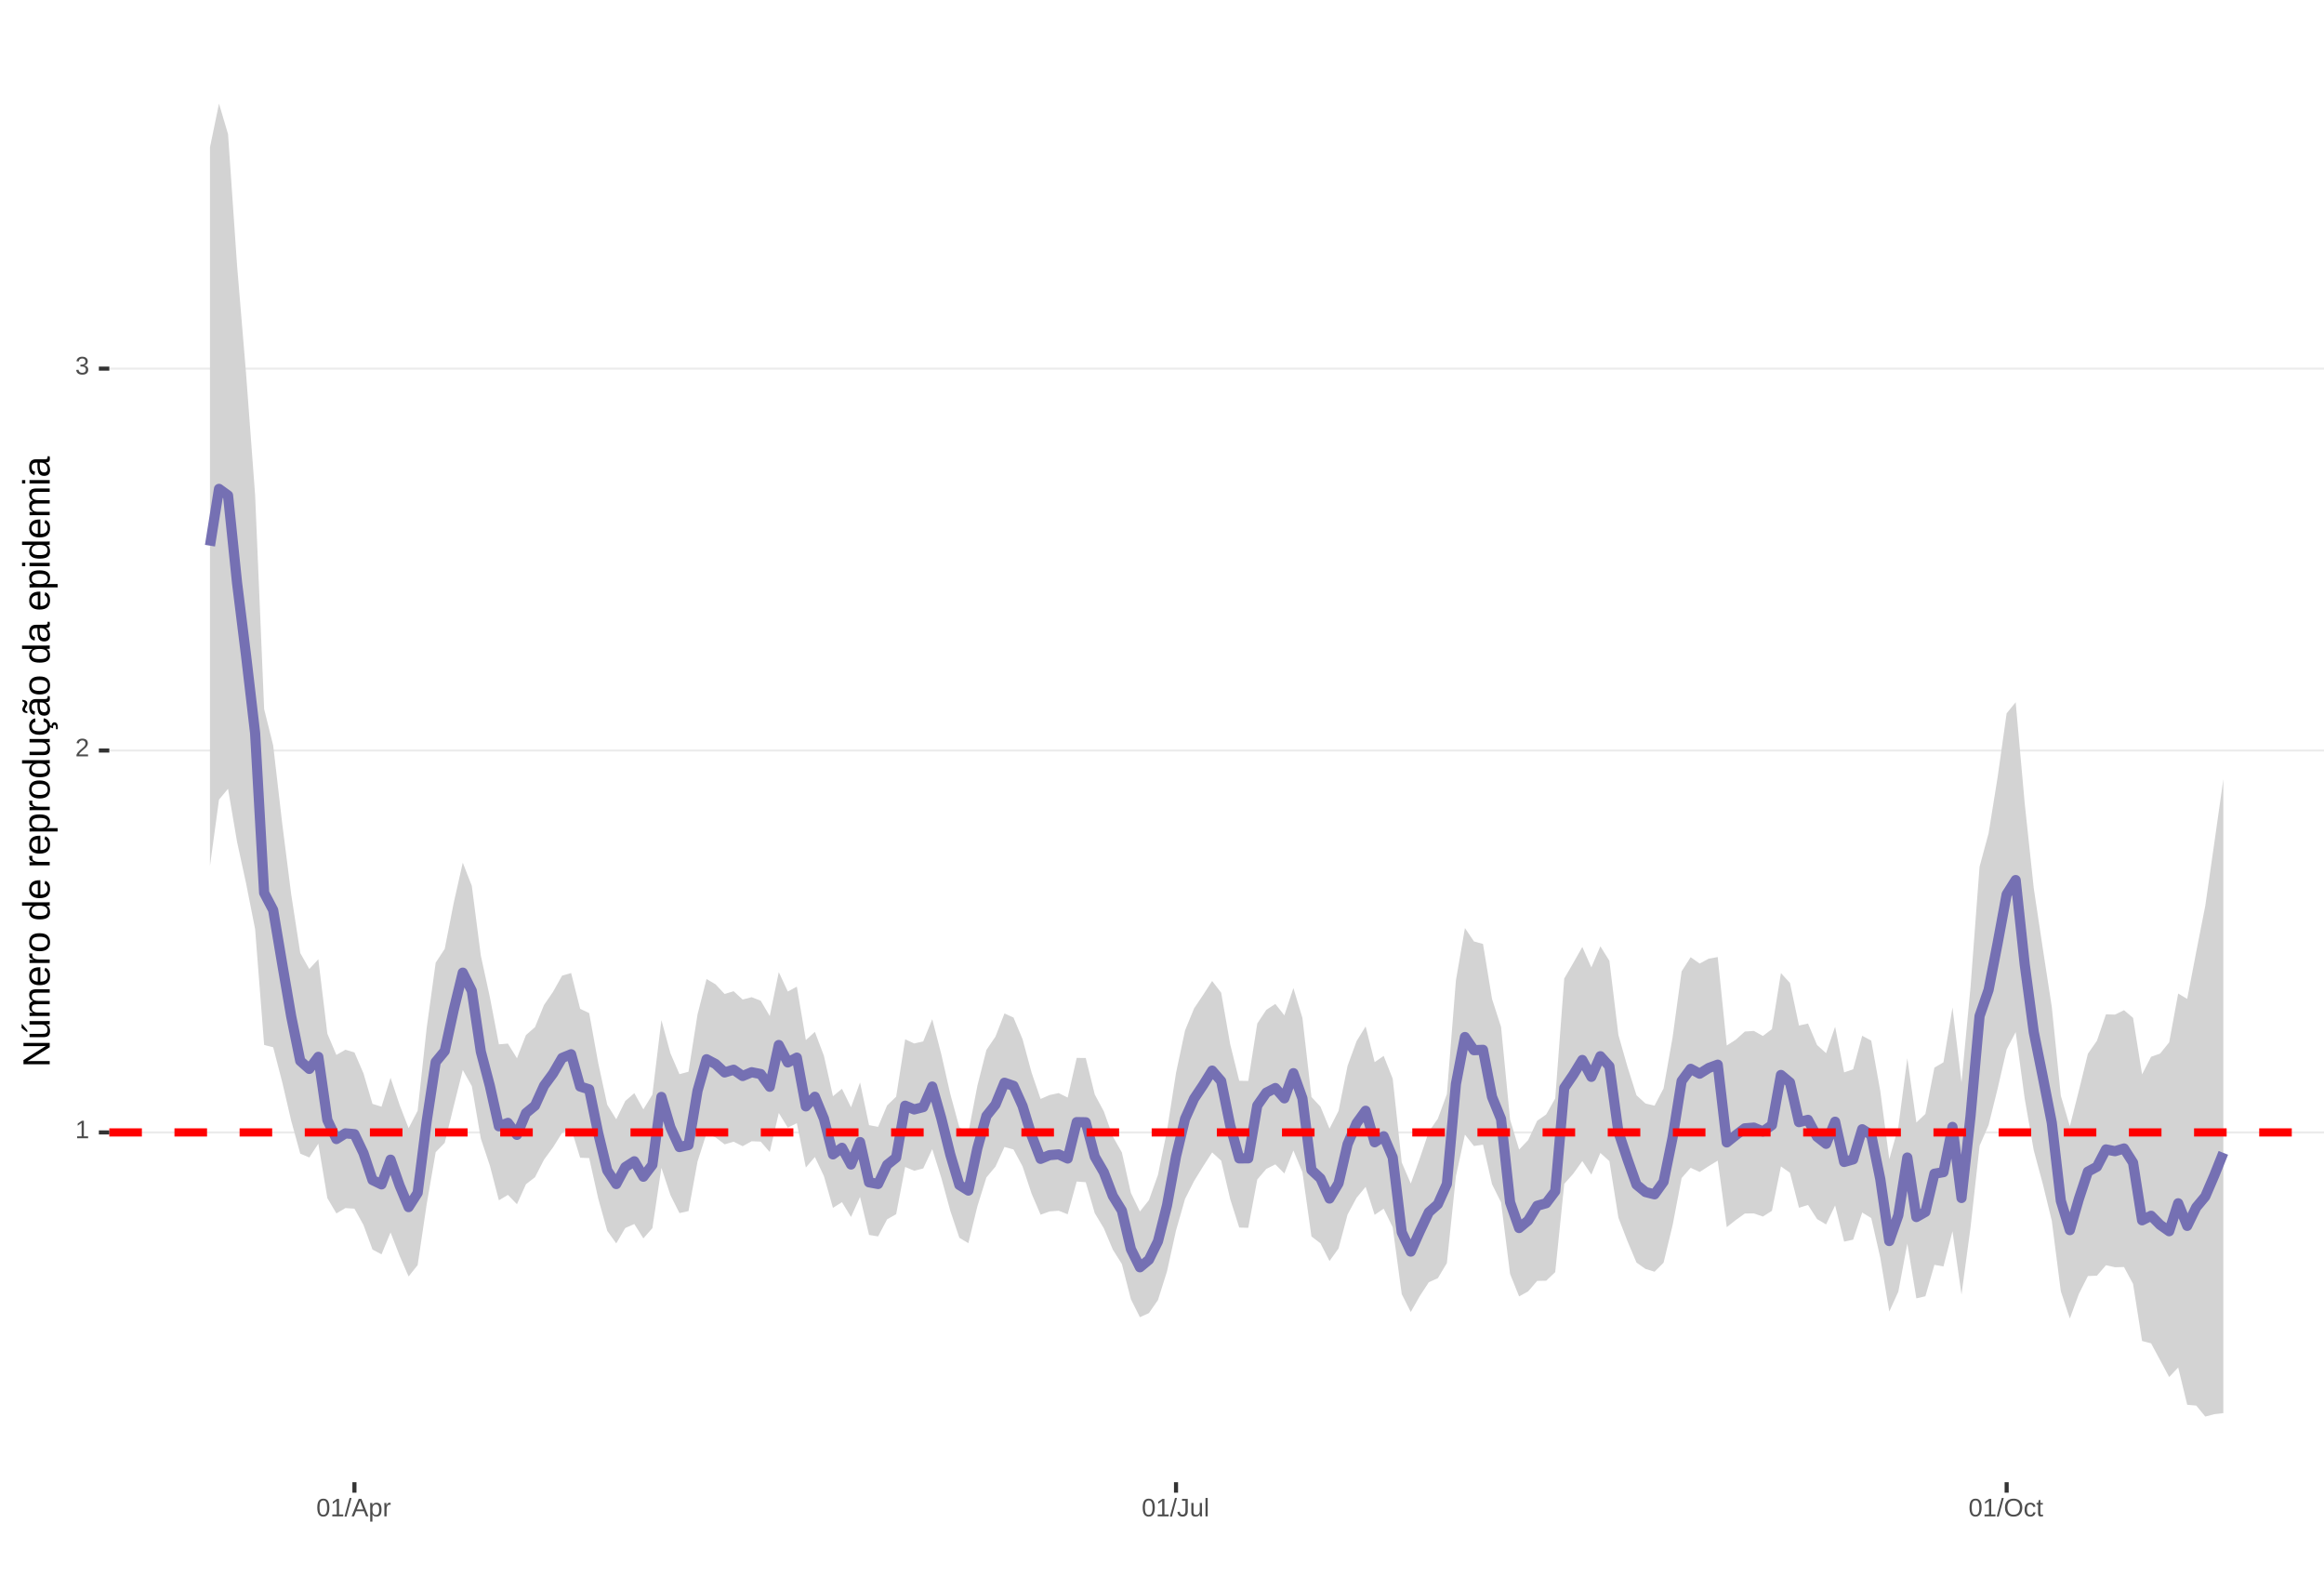 <?xml version="1.0" encoding="UTF-8"?>
<svg xmlns="http://www.w3.org/2000/svg" xmlns:xlink="http://www.w3.org/1999/xlink" width="609pt" height="413pt" viewBox="0 0 609 413" version="1.1">
<defs>
<g>
<symbol overflow="visible" id="glyph0-0">
<path style="stroke:none;" d="M 0.672 -4.578 L 4.328 -4.578 L 4.328 0 L 0.672 0 Z M 0.906 -4.328 L 0.906 -0.25 L 4.078 -0.25 L 4.078 -4.328 Z M 0.906 -4.328 "/>
</symbol>
<symbol overflow="visible" id="glyph0-1">
<path style="stroke:none;" d="M 0.5 0 L 0.5 -0.5 L 1.672 -0.5 L 1.672 -4.016 L 0.641 -3.281 L 0.641 -3.828 L 1.719 -4.578 L 2.266 -4.578 L 2.266 -0.5 L 3.375 -0.5 L 3.375 0 Z M 0.5 0 "/>
</symbol>
<symbol overflow="visible" id="glyph0-2">
<path style="stroke:none;" d="M 0.328 0 L 0.328 -0.406 C 0.441 -0.664 0.578 -0.891 0.734 -1.078 C 0.898 -1.273 1.066 -1.453 1.234 -1.609 C 1.41 -1.766 1.582 -1.91 1.75 -2.047 C 1.926 -2.18 2.082 -2.316 2.219 -2.453 C 2.363 -2.586 2.477 -2.727 2.562 -2.875 C 2.645 -3.02 2.688 -3.188 2.688 -3.375 C 2.688 -3.625 2.613 -3.816 2.469 -3.953 C 2.32 -4.098 2.117 -4.172 1.859 -4.172 C 1.609 -4.172 1.398 -4.102 1.234 -3.969 C 1.078 -3.832 0.984 -3.641 0.953 -3.391 L 0.359 -3.453 C 0.398 -3.816 0.555 -4.102 0.828 -4.312 C 1.098 -4.531 1.441 -4.641 1.859 -4.641 C 2.316 -4.641 2.672 -4.531 2.922 -4.312 C 3.172 -4.102 3.297 -3.797 3.297 -3.391 C 3.297 -3.211 3.254 -3.035 3.172 -2.859 C 3.086 -2.68 2.969 -2.504 2.812 -2.328 C 2.656 -2.16 2.348 -1.891 1.891 -1.516 C 1.641 -1.316 1.441 -1.133 1.297 -0.969 C 1.148 -0.801 1.047 -0.645 0.984 -0.5 L 3.359 -0.5 L 3.359 0 Z M 0.328 0 "/>
</symbol>
<symbol overflow="visible" id="glyph0-3">
<path style="stroke:none;" d="M 3.406 -1.266 C 3.406 -0.836 3.27 -0.508 3 -0.281 C 2.738 -0.051 2.359 0.062 1.859 0.062 C 1.391 0.062 1.016 -0.039 0.734 -0.25 C 0.461 -0.457 0.301 -0.766 0.25 -1.172 L 0.859 -1.234 C 0.93 -0.691 1.266 -0.422 1.859 -0.422 C 2.148 -0.422 2.379 -0.492 2.547 -0.641 C 2.711 -0.785 2.797 -1 2.797 -1.281 C 2.797 -1.531 2.695 -1.723 2.5 -1.859 C 2.312 -2.004 2.039 -2.078 1.688 -2.078 L 1.359 -2.078 L 1.359 -2.578 L 1.672 -2.578 C 1.992 -2.578 2.242 -2.645 2.422 -2.781 C 2.598 -2.926 2.688 -3.125 2.688 -3.375 C 2.688 -3.613 2.613 -3.805 2.469 -3.953 C 2.32 -4.098 2.109 -4.172 1.828 -4.172 C 1.566 -4.172 1.352 -4.102 1.188 -3.969 C 1.031 -3.832 0.941 -3.645 0.922 -3.406 L 0.328 -3.453 C 0.367 -3.828 0.523 -4.117 0.797 -4.328 C 1.066 -4.535 1.41 -4.641 1.828 -4.641 C 2.285 -4.641 2.641 -4.531 2.891 -4.312 C 3.148 -4.102 3.281 -3.812 3.281 -3.438 C 3.281 -3.145 3.195 -2.906 3.031 -2.719 C 2.875 -2.539 2.641 -2.414 2.328 -2.344 C 2.672 -2.301 2.938 -2.18 3.125 -1.984 C 3.312 -1.797 3.406 -1.555 3.406 -1.266 Z M 3.406 -1.266 "/>
</symbol>
<symbol overflow="visible" id="glyph0-4">
<path style="stroke:none;" d="M 3.438 -2.297 C 3.438 -1.523 3.301 -0.938 3.031 -0.531 C 2.758 -0.133 2.363 0.062 1.844 0.062 C 1.312 0.062 0.914 -0.133 0.656 -0.531 C 0.395 -0.938 0.266 -1.523 0.266 -2.297 C 0.266 -3.078 0.391 -3.66 0.641 -4.047 C 0.898 -4.441 1.305 -4.641 1.859 -4.641 C 2.398 -4.641 2.797 -4.441 3.047 -4.047 C 3.305 -3.648 3.438 -3.066 3.438 -2.297 Z M 2.844 -2.297 C 2.844 -2.953 2.766 -3.426 2.609 -3.719 C 2.461 -4.02 2.211 -4.172 1.859 -4.172 C 1.504 -4.172 1.242 -4.023 1.078 -3.734 C 0.922 -3.441 0.844 -2.961 0.844 -2.297 C 0.844 -1.641 0.922 -1.16 1.078 -0.859 C 1.242 -0.555 1.5 -0.406 1.844 -0.406 C 2.188 -0.406 2.438 -0.555 2.594 -0.859 C 2.758 -1.172 2.844 -1.648 2.844 -2.297 Z M 2.844 -2.297 "/>
</symbol>
<symbol overflow="visible" id="glyph0-5">
<path style="stroke:none;" d="M 0 0.062 L 1.328 -4.828 L 1.844 -4.828 L 0.531 0.062 Z M 0 0.062 "/>
</symbol>
<symbol overflow="visible" id="glyph0-6">
<path style="stroke:none;" d="M 3.797 0 L 3.266 -1.344 L 1.188 -1.344 L 0.656 0 L 0.016 0 L 1.875 -4.578 L 2.594 -4.578 L 4.422 0 Z M 2.219 -4.109 L 2.203 -4.016 C 2.141 -3.836 2.055 -3.609 1.953 -3.328 L 1.375 -1.828 L 3.078 -1.828 L 2.5 -3.328 C 2.438 -3.484 2.375 -3.656 2.312 -3.844 Z M 2.219 -4.109 "/>
</symbol>
<symbol overflow="visible" id="glyph0-7">
<path style="stroke:none;" d="M 3.422 -1.781 C 3.422 -0.551 2.988 0.062 2.125 0.062 C 1.582 0.062 1.219 -0.141 1.031 -0.547 L 1.016 -0.547 C 1.023 -0.523 1.031 -0.344 1.031 0 L 1.031 1.375 L 0.453 1.375 L 0.453 -2.797 C 0.453 -3.16 0.441 -3.398 0.422 -3.516 L 1 -3.516 C 1 -3.504 1 -3.473 1 -3.422 C 1.008 -3.367 1.016 -3.285 1.016 -3.172 C 1.023 -3.066 1.031 -2.992 1.031 -2.953 L 1.047 -2.953 C 1.148 -3.172 1.285 -3.328 1.453 -3.422 C 1.617 -3.523 1.844 -3.578 2.125 -3.578 C 2.562 -3.578 2.883 -3.43 3.094 -3.141 C 3.312 -2.848 3.422 -2.395 3.422 -1.781 Z M 2.812 -1.766 C 2.812 -2.254 2.742 -2.602 2.609 -2.812 C 2.473 -3.02 2.266 -3.125 1.984 -3.125 C 1.742 -3.125 1.555 -3.07 1.422 -2.969 C 1.297 -2.875 1.195 -2.723 1.125 -2.516 C 1.062 -2.316 1.031 -2.051 1.031 -1.719 C 1.031 -1.258 1.102 -0.922 1.25 -0.703 C 1.395 -0.484 1.633 -0.375 1.969 -0.375 C 2.258 -0.375 2.473 -0.477 2.609 -0.688 C 2.742 -0.895 2.812 -1.254 2.812 -1.766 Z M 2.812 -1.766 "/>
</symbol>
<symbol overflow="visible" id="glyph0-8">
<path style="stroke:none;" d="M 0.469 0 L 0.469 -2.703 C 0.469 -2.941 0.457 -3.211 0.438 -3.516 L 1 -3.516 C 1.008 -3.117 1.016 -2.879 1.016 -2.797 L 1.031 -2.797 C 1.125 -3.098 1.227 -3.301 1.344 -3.406 C 1.469 -3.52 1.645 -3.578 1.875 -3.578 C 1.945 -3.578 2.023 -3.566 2.109 -3.547 L 2.109 -3.016 C 2.023 -3.035 1.922 -3.047 1.797 -3.047 C 1.555 -3.047 1.367 -2.941 1.234 -2.734 C 1.109 -2.523 1.047 -2.223 1.047 -1.828 L 1.047 0 Z M 0.469 0 "/>
</symbol>
<symbol overflow="visible" id="glyph0-9">
<path style="stroke:none;" d="M 1.484 0.062 C 0.711 0.062 0.254 -0.336 0.109 -1.141 L 0.719 -1.234 C 0.75 -0.984 0.832 -0.785 0.969 -0.641 C 1.113 -0.504 1.285 -0.438 1.484 -0.438 C 1.711 -0.438 1.891 -0.516 2.016 -0.672 C 2.148 -0.828 2.219 -1.055 2.219 -1.359 L 2.219 -4.078 L 1.328 -4.078 L 1.328 -4.578 L 2.828 -4.578 L 2.828 -1.359 C 2.828 -0.922 2.707 -0.57 2.469 -0.312 C 2.227 -0.062 1.898 0.062 1.484 0.062 Z M 1.484 0.062 "/>
</symbol>
<symbol overflow="visible" id="glyph0-10">
<path style="stroke:none;" d="M 1.016 -3.516 L 1.016 -1.281 C 1.016 -1.051 1.035 -0.875 1.078 -0.75 C 1.129 -0.625 1.203 -0.531 1.297 -0.469 C 1.398 -0.414 1.551 -0.391 1.75 -0.391 C 2.031 -0.391 2.25 -0.484 2.406 -0.672 C 2.57 -0.867 2.656 -1.141 2.656 -1.484 L 2.656 -3.516 L 3.234 -3.516 L 3.234 -0.75 C 3.234 -0.344 3.242 -0.094 3.266 0 L 2.703 0 C 2.703 -0.008 2.703 -0.035 2.703 -0.078 C 2.703 -0.129 2.695 -0.188 2.688 -0.25 C 2.688 -0.312 2.688 -0.426 2.688 -0.594 L 2.672 -0.594 C 2.535 -0.352 2.379 -0.18 2.203 -0.078 C 2.023 0.016 1.805 0.062 1.547 0.062 C 1.16 0.062 0.879 -0.031 0.703 -0.219 C 0.523 -0.414 0.438 -0.734 0.438 -1.172 L 0.438 -3.516 Z M 1.016 -3.516 "/>
</symbol>
<symbol overflow="visible" id="glyph0-11">
<path style="stroke:none;" d="M 0.453 0 L 0.453 -4.828 L 1.031 -4.828 L 1.031 0 Z M 0.453 0 "/>
</symbol>
<symbol overflow="visible" id="glyph0-12">
<path style="stroke:none;" d="M 4.859 -2.312 C 4.859 -1.832 4.766 -1.41 4.578 -1.047 C 4.398 -0.691 4.141 -0.414 3.797 -0.219 C 3.453 -0.031 3.047 0.062 2.578 0.062 C 2.109 0.062 1.703 -0.031 1.359 -0.219 C 1.023 -0.406 0.766 -0.68 0.578 -1.047 C 0.398 -1.41 0.312 -1.832 0.312 -2.312 C 0.312 -3.039 0.508 -3.609 0.906 -4.016 C 1.312 -4.43 1.875 -4.641 2.594 -4.641 C 3.062 -4.641 3.461 -4.547 3.797 -4.359 C 4.141 -4.18 4.398 -3.914 4.578 -3.562 C 4.766 -3.207 4.859 -2.789 4.859 -2.312 Z M 4.219 -2.312 C 4.219 -2.883 4.078 -3.332 3.797 -3.656 C 3.516 -3.977 3.113 -4.141 2.594 -4.141 C 2.062 -4.141 1.656 -3.977 1.375 -3.656 C 1.094 -3.332 0.953 -2.883 0.953 -2.312 C 0.953 -1.738 1.094 -1.281 1.375 -0.938 C 1.664 -0.602 2.066 -0.438 2.578 -0.438 C 3.109 -0.438 3.516 -0.598 3.797 -0.922 C 4.078 -1.254 4.219 -1.719 4.219 -2.312 Z M 4.219 -2.312 "/>
</symbol>
<symbol overflow="visible" id="glyph0-13">
<path style="stroke:none;" d="M 0.891 -1.781 C 0.891 -1.312 0.961 -0.961 1.109 -0.734 C 1.254 -0.504 1.477 -0.391 1.781 -0.391 C 1.988 -0.391 2.16 -0.445 2.297 -0.562 C 2.441 -0.676 2.531 -0.848 2.562 -1.078 L 3.156 -1.047 C 3.102 -0.711 2.957 -0.441 2.719 -0.234 C 2.477 -0.035 2.172 0.062 1.797 0.062 C 1.305 0.062 0.93 -0.094 0.672 -0.406 C 0.41 -0.719 0.281 -1.172 0.281 -1.766 C 0.281 -2.359 0.41 -2.805 0.672 -3.109 C 0.93 -3.422 1.305 -3.578 1.797 -3.578 C 2.148 -3.578 2.445 -3.484 2.688 -3.297 C 2.926 -3.109 3.078 -2.852 3.141 -2.531 L 2.531 -2.484 C 2.5 -2.68 2.422 -2.836 2.297 -2.953 C 2.172 -3.066 2 -3.125 1.781 -3.125 C 1.469 -3.125 1.238 -3.02 1.094 -2.812 C 0.957 -2.602 0.891 -2.258 0.891 -1.781 Z M 0.891 -1.781 "/>
</symbol>
<symbol overflow="visible" id="glyph0-14">
<path style="stroke:none;" d="M 1.797 -0.031 C 1.609 0.02 1.41 0.047 1.203 0.047 C 0.734 0.047 0.5 -0.219 0.5 -0.75 L 0.5 -3.094 L 0.094 -3.094 L 0.094 -3.516 L 0.531 -3.516 L 0.703 -4.297 L 1.094 -4.297 L 1.094 -3.516 L 1.734 -3.516 L 1.734 -3.094 L 1.094 -3.094 L 1.094 -0.875 C 1.094 -0.707 1.117 -0.586 1.172 -0.516 C 1.223 -0.441 1.32 -0.406 1.469 -0.406 C 1.539 -0.406 1.648 -0.422 1.797 -0.453 Z M 1.797 -0.031 "/>
</symbol>
<symbol overflow="visible" id="glyph1-0">
<path style="stroke:none;" d="M -6.875 -1 L -6.875 -6.5 L 0 -6.5 L 0 -1 Z M -6.516 -1.375 L -0.375 -1.375 L -0.375 -6.125 L -6.516 -6.125 Z M -6.516 -1.375 "/>
</symbol>
<symbol overflow="visible" id="glyph1-1">
<path style="stroke:none;" d="M 0 -5.281 L -5.859 -1.609 L -5.391 -1.625 L -4.578 -1.656 L 0 -1.656 L 0 -0.828 L -6.875 -0.828 L -6.875 -1.906 L -0.984 -5.625 C -1.617 -5.582 -2.082 -5.562 -2.375 -5.562 L -6.875 -5.562 L -6.875 -6.406 L 0 -6.406 Z M 0 -5.281 "/>
</symbol>
<symbol overflow="visible" id="glyph1-2">
<path style="stroke:none;" d="M -5.281 -1.562 L -1.938 -1.562 C -1.582 -1.562 -1.305 -1.594 -1.109 -1.656 C -0.922 -1.727 -0.785 -1.836 -0.703 -1.984 C -0.617 -2.141 -0.578 -2.363 -0.578 -2.656 C -0.578 -3.07 -0.723 -3.398 -1.016 -3.641 C -1.305 -3.891 -1.707 -4.016 -2.219 -4.016 L -5.281 -4.016 L -5.281 -4.906 L -1.125 -4.906 C -0.508 -4.906 -0.133 -4.91 0 -4.922 L 0 -4.094 C -0.02 -4.094 -0.062 -4.086 -0.125 -4.078 C -0.195 -4.078 -0.281 -4.07 -0.375 -4.062 C -0.469 -4.062 -0.645 -4.062 -0.906 -4.062 L -0.906 -4.047 C -0.539 -3.848 -0.281 -3.613 -0.125 -3.344 C 0.02 -3.082 0.094 -2.754 0.094 -2.359 C 0.094 -1.773 -0.047 -1.348 -0.328 -1.078 C -0.617 -0.816 -1.098 -0.688 -1.766 -0.688 L -5.281 -0.688 Z M -5.859 -2.031 L -5.969 -2.031 L -7.359 -3.078 L -7.359 -4.094 L -7.219 -4.094 L -5.859 -2.484 Z M -5.859 -2.031 "/>
</symbol>
<symbol overflow="visible" id="glyph1-3">
<path style="stroke:none;" d="M 0 -3.75 L -3.344 -3.75 C -3.852 -3.75 -4.207 -3.676 -4.406 -3.531 C -4.602 -3.395 -4.703 -3.145 -4.703 -2.781 C -4.703 -2.406 -4.555 -2.109 -4.266 -1.891 C -3.984 -1.672 -3.582 -1.562 -3.062 -1.562 L 0 -1.562 L 0 -0.688 L -4.156 -0.688 C -4.77 -0.688 -5.145 -0.68 -5.281 -0.672 L -5.281 -1.5 C -5.27 -1.5 -5.227 -1.5 -5.156 -1.5 C -5.082 -1.508 -5 -1.516 -4.906 -1.516 C -4.812 -1.523 -4.633 -1.531 -4.375 -1.531 L -4.375 -1.547 C -4.75 -1.734 -5.008 -1.945 -5.156 -2.188 C -5.301 -2.438 -5.375 -2.738 -5.375 -3.094 C -5.375 -3.488 -5.297 -3.801 -5.141 -4.031 C -4.984 -4.27 -4.727 -4.438 -4.375 -4.531 L -4.375 -4.547 C -4.727 -4.723 -4.984 -4.941 -5.141 -5.203 C -5.297 -5.461 -5.375 -5.773 -5.375 -6.141 C -5.375 -6.672 -5.227 -7.055 -4.938 -7.297 C -4.656 -7.547 -4.18 -7.672 -3.516 -7.672 L 0 -7.672 L 0 -6.797 L -3.344 -6.797 C -3.852 -6.797 -4.207 -6.723 -4.406 -6.578 C -4.602 -6.441 -4.703 -6.191 -4.703 -5.828 C -4.703 -5.453 -4.555 -5.156 -4.266 -4.938 C -3.984 -4.727 -3.582 -4.625 -3.062 -4.625 L 0 -4.625 Z M 0 -3.75 "/>
</symbol>
<symbol overflow="visible" id="glyph1-4">
<path style="stroke:none;" d="M -2.453 -1.344 C -1.848 -1.344 -1.379 -1.469 -1.047 -1.719 C -0.723 -1.969 -0.562 -2.336 -0.562 -2.828 C -0.562 -3.203 -0.633 -3.504 -0.781 -3.734 C -0.938 -3.961 -1.133 -4.117 -1.375 -4.203 L -1.156 -4.969 C -0.32 -4.656 0.094 -3.941 0.094 -2.828 C 0.094 -2.047 -0.133 -1.445 -0.594 -1.031 C -1.062 -0.625 -1.754 -0.422 -2.672 -0.422 C -3.547 -0.422 -4.211 -0.625 -4.672 -1.031 C -5.141 -1.445 -5.375 -2.031 -5.375 -2.781 C -5.375 -4.344 -4.441 -5.125 -2.578 -5.125 L -2.453 -5.125 Z M -3.125 -4.203 C -3.688 -4.16 -4.094 -4.02 -4.344 -3.781 C -4.602 -3.551 -4.734 -3.219 -4.734 -2.781 C -4.734 -2.352 -4.586 -2.016 -4.297 -1.766 C -4.016 -1.516 -3.625 -1.379 -3.125 -1.359 Z M -3.125 -4.203 "/>
</symbol>
<symbol overflow="visible" id="glyph1-5">
<path style="stroke:none;" d="M 0 -0.688 L -4.047 -0.688 C -4.422 -0.688 -4.832 -0.68 -5.281 -0.672 L -5.281 -1.5 C -4.688 -1.52 -4.328 -1.531 -4.203 -1.531 L -4.203 -1.547 C -4.66 -1.691 -4.969 -1.852 -5.125 -2.031 C -5.289 -2.219 -5.375 -2.477 -5.375 -2.812 C -5.375 -2.926 -5.359 -3.047 -5.328 -3.172 L -4.531 -3.172 C -4.562 -3.047 -4.578 -2.891 -4.578 -2.703 C -4.578 -2.336 -4.422 -2.055 -4.109 -1.859 C -3.797 -1.672 -3.344 -1.578 -2.75 -1.578 L 0 -1.578 Z M 0 -0.688 "/>
</symbol>
<symbol overflow="visible" id="glyph1-6">
<path style="stroke:none;" d="M -2.641 -5.141 C -1.723 -5.141 -1.035 -4.938 -0.578 -4.531 C -0.129 -4.125 0.094 -3.535 0.094 -2.766 C 0.094 -1.992 -0.141 -1.41 -0.609 -1.016 C -1.078 -0.617 -1.754 -0.422 -2.641 -0.422 C -4.461 -0.422 -5.375 -1.207 -5.375 -2.781 C -5.375 -3.594 -5.148 -4.188 -4.703 -4.562 C -4.266 -4.945 -3.578 -5.141 -2.641 -5.141 Z M -2.641 -4.219 C -3.367 -4.219 -3.898 -4.109 -4.234 -3.891 C -4.566 -3.672 -4.734 -3.305 -4.734 -2.797 C -4.734 -2.285 -4.562 -1.914 -4.219 -1.688 C -3.883 -1.457 -3.359 -1.344 -2.641 -1.344 C -1.953 -1.344 -1.43 -1.453 -1.078 -1.672 C -0.723 -1.898 -0.547 -2.258 -0.547 -2.75 C -0.547 -3.281 -0.711 -3.656 -1.047 -3.875 C -1.391 -4.102 -1.922 -4.219 -2.641 -4.219 Z M -2.641 -4.219 "/>
</symbol>
<symbol overflow="visible" id="glyph1-7">
<path style="stroke:none;" d=""/>
</symbol>
<symbol overflow="visible" id="glyph1-8">
<path style="stroke:none;" d="M -0.844 -4.016 C -0.508 -3.848 -0.27 -3.629 -0.125 -3.359 C 0.02 -3.086 0.094 -2.754 0.094 -2.359 C 0.094 -1.691 -0.129 -1.203 -0.578 -0.891 C -1.023 -0.578 -1.707 -0.422 -2.625 -0.422 C -4.457 -0.422 -5.375 -1.066 -5.375 -2.359 C -5.375 -2.766 -5.301 -3.098 -5.156 -3.359 C -5.008 -3.629 -4.781 -3.848 -4.469 -4.016 L -7.25 -4.016 L -7.25 -4.891 L -1.094 -4.891 C -0.539 -4.891 -0.176 -4.898 0 -4.922 L 0 -4.078 C -0.051 -4.066 -0.172 -4.055 -0.359 -4.047 C -0.547 -4.035 -0.707 -4.031 -0.844 -4.031 Z M -2.641 -1.344 C -1.898 -1.344 -1.367 -1.438 -1.047 -1.625 C -0.734 -1.82 -0.578 -2.145 -0.578 -2.594 C -0.578 -3.082 -0.75 -3.441 -1.094 -3.672 C -1.438 -3.898 -1.973 -4.016 -2.703 -4.016 C -3.398 -4.016 -3.91 -3.898 -4.234 -3.672 C -4.566 -3.441 -4.734 -3.082 -4.734 -2.594 C -4.734 -2.156 -4.566 -1.836 -4.234 -1.641 C -3.91 -1.441 -3.379 -1.344 -2.641 -1.344 Z M -2.641 -1.344 "/>
</symbol>
<symbol overflow="visible" id="glyph1-9">
<path style="stroke:none;" d="M -2.672 -5.141 C -0.828 -5.141 0.094 -4.492 0.094 -3.203 C 0.094 -2.391 -0.211 -1.844 -0.828 -1.562 L -0.828 -1.531 C -0.797 -1.539 -0.516 -1.547 0.016 -1.547 L 2.078 -1.547 L 2.078 -0.672 L -4.203 -0.672 C -4.742 -0.672 -5.102 -0.66 -5.281 -0.641 L -5.281 -1.5 C -5.27 -1.5 -5.223 -1.5 -5.141 -1.5 C -5.066 -1.508 -4.945 -1.52 -4.781 -1.531 C -4.613 -1.539 -4.5 -1.547 -4.438 -1.547 L -4.438 -1.562 C -4.758 -1.719 -4.992 -1.922 -5.141 -2.172 C -5.297 -2.43 -5.375 -2.773 -5.375 -3.203 C -5.375 -3.848 -5.156 -4.332 -4.719 -4.656 C -4.281 -4.977 -3.598 -5.141 -2.672 -5.141 Z M -2.641 -4.219 C -3.379 -4.219 -3.906 -4.117 -4.219 -3.922 C -4.539 -3.723 -4.703 -3.406 -4.703 -2.969 C -4.703 -2.625 -4.629 -2.352 -4.484 -2.156 C -4.336 -1.957 -4.109 -1.805 -3.797 -1.703 C -3.484 -1.598 -3.078 -1.547 -2.578 -1.547 C -1.879 -1.547 -1.363 -1.656 -1.031 -1.875 C -0.707 -2.102 -0.547 -2.469 -0.547 -2.969 C -0.547 -3.406 -0.707 -3.723 -1.031 -3.922 C -1.352 -4.117 -1.891 -4.219 -2.641 -4.219 Z M -2.641 -4.219 "/>
</symbol>
<symbol overflow="visible" id="glyph1-10">
<path style="stroke:none;" d="M -5.281 -1.531 L -1.938 -1.531 C -1.582 -1.531 -1.305 -1.562 -1.109 -1.625 C -0.922 -1.695 -0.785 -1.805 -0.703 -1.953 C -0.617 -2.109 -0.578 -2.332 -0.578 -2.625 C -0.578 -3.039 -0.723 -3.367 -1.016 -3.609 C -1.305 -3.859 -1.707 -3.984 -2.219 -3.984 L -5.281 -3.984 L -5.281 -4.875 L -1.125 -4.875 C -0.508 -4.875 -0.133 -4.879 0 -4.891 L 0 -4.062 C -0.02 -4.062 -0.062 -4.055 -0.125 -4.047 C -0.195 -4.047 -0.281 -4.039 -0.375 -4.031 C -0.469 -4.031 -0.645 -4.031 -0.906 -4.031 L -0.906 -4.016 C -0.539 -3.816 -0.281 -3.582 -0.125 -3.312 C 0.02 -3.051 0.094 -2.723 0.094 -2.328 C 0.094 -1.742 -0.047 -1.316 -0.328 -1.047 C -0.617 -0.785 -1.098 -0.656 -1.766 -0.656 L -5.281 -0.656 Z M -5.281 -1.531 "/>
</symbol>
<symbol overflow="visible" id="glyph1-11">
<path style="stroke:none;" d="M -2.672 -1.344 C -1.961 -1.344 -1.438 -1.453 -1.094 -1.672 C -0.758 -1.891 -0.594 -2.223 -0.594 -2.672 C -0.594 -2.984 -0.676 -3.242 -0.844 -3.453 C -1.02 -3.672 -1.281 -3.801 -1.625 -3.844 L -1.578 -4.734 C -1.066 -4.672 -0.66 -4.457 -0.359 -4.094 C -0.055 -3.727 0.094 -3.266 0.094 -2.703 C 0.094 -1.961 -0.133 -1.395 -0.594 -1 C -1.062 -0.613 -1.742 -0.422 -2.641 -0.422 C -3.535 -0.422 -4.211 -0.613 -4.672 -1 C -5.141 -1.395 -5.375 -1.957 -5.375 -2.688 C -5.375 -3.227 -5.234 -3.676 -4.953 -4.031 C -4.68 -4.395 -4.297 -4.617 -3.797 -4.703 L -3.734 -3.797 C -4.023 -3.754 -4.254 -3.641 -4.422 -3.453 C -4.598 -3.266 -4.688 -3.004 -4.688 -2.672 C -4.688 -2.203 -4.531 -1.863 -4.219 -1.656 C -3.914 -1.445 -3.398 -1.344 -2.672 -1.344 Z M 1.234 -3.672 C 1.828 -3.672 2.125 -3.223 2.125 -2.328 C 2.125 -2.148 2.113 -2.004 2.094 -1.891 L 1.625 -1.891 C 1.645 -2.055 1.656 -2.195 1.656 -2.312 C 1.656 -2.789 1.52 -3.031 1.25 -3.031 C 1 -3.031 0.875 -2.812 0.875 -2.375 C 0.875 -2.238 0.879 -2.148 0.891 -2.109 L 0 -2.422 L 0 -2.938 L 0.484 -2.75 C 0.492 -3.062 0.566 -3.289 0.703 -3.438 C 0.836 -3.594 1.016 -3.672 1.234 -3.672 Z M 1.234 -3.672 "/>
</symbol>
<symbol overflow="visible" id="glyph1-12">
<path style="stroke:none;" d="M 0.094 -2.016 C 0.094 -1.484 -0.047 -1.082 -0.328 -0.812 C -0.609 -0.551 -0.988 -0.422 -1.469 -0.422 C -2.02 -0.422 -2.441 -0.598 -2.734 -0.953 C -3.023 -1.316 -3.18 -1.898 -3.203 -2.703 L -3.219 -3.891 L -3.516 -3.891 C -3.941 -3.891 -4.25 -3.797 -4.438 -3.609 C -4.625 -3.43 -4.719 -3.148 -4.719 -2.766 C -4.719 -2.367 -4.648 -2.078 -4.516 -1.891 C -4.379 -1.711 -4.164 -1.609 -3.875 -1.578 L -3.953 -0.656 C -4.898 -0.812 -5.375 -1.52 -5.375 -2.781 C -5.375 -3.445 -5.223 -3.945 -4.922 -4.281 C -4.617 -4.613 -4.18 -4.781 -3.609 -4.781 L -1.328 -4.781 C -1.066 -4.781 -0.867 -4.812 -0.734 -4.875 C -0.609 -4.945 -0.547 -5.082 -0.547 -5.281 C -0.547 -5.363 -0.555 -5.457 -0.578 -5.562 L -0.031 -5.562 C 0.02 -5.344 0.047 -5.117 0.047 -4.891 C 0.047 -4.555 -0.035 -4.316 -0.203 -4.172 C -0.379 -4.023 -0.648 -3.941 -1.016 -3.922 L -1.016 -3.891 C -0.609 -3.672 -0.32 -3.41 -0.156 -3.109 C 0.008 -2.805 0.094 -2.441 0.094 -2.016 Z M -0.562 -2.219 C -0.562 -2.539 -0.633 -2.828 -0.781 -3.078 C -0.926 -3.328 -1.125 -3.523 -1.375 -3.672 C -1.633 -3.816 -1.898 -3.891 -2.172 -3.891 L -2.609 -3.891 L -2.594 -2.938 C -2.582 -2.52 -2.535 -2.203 -2.453 -1.984 C -2.379 -1.773 -2.258 -1.613 -2.094 -1.5 C -1.938 -1.383 -1.723 -1.328 -1.453 -1.328 C -1.172 -1.328 -0.953 -1.406 -0.797 -1.562 C -0.641 -1.719 -0.562 -1.938 -0.562 -2.219 Z M -5.859 -3.609 C -5.859 -3.473 -5.891 -3.332 -5.953 -3.188 C -6.016 -3.051 -6.082 -2.922 -6.156 -2.797 C -6.227 -2.672 -6.297 -2.551 -6.359 -2.438 C -6.422 -2.32 -6.453 -2.211 -6.453 -2.109 C -6.453 -1.93 -6.398 -1.797 -6.297 -1.703 C -6.191 -1.617 -6.047 -1.562 -5.859 -1.531 L -5.859 -1.094 C -6.191 -1.125 -6.441 -1.176 -6.609 -1.25 C -6.785 -1.332 -6.922 -1.441 -7.016 -1.578 C -7.117 -1.711 -7.172 -1.879 -7.172 -2.078 C -7.172 -2.223 -7.141 -2.363 -7.078 -2.5 C -7.023 -2.633 -6.957 -2.766 -6.875 -2.891 C -6.801 -3.023 -6.734 -3.145 -6.672 -3.25 C -6.617 -3.363 -6.594 -3.473 -6.594 -3.578 C -6.594 -3.898 -6.785 -4.086 -7.172 -4.141 L -7.172 -4.594 C -6.691 -4.539 -6.352 -4.43 -6.156 -4.266 C -5.957 -4.098 -5.859 -3.879 -5.859 -3.609 Z M -5.859 -3.609 "/>
</symbol>
<symbol overflow="visible" id="glyph1-13">
<path style="stroke:none;" d="M 0.094 -2.016 C 0.094 -1.484 -0.047 -1.082 -0.328 -0.812 C -0.609 -0.551 -0.988 -0.422 -1.469 -0.422 C -2.02 -0.422 -2.441 -0.598 -2.734 -0.953 C -3.023 -1.316 -3.18 -1.898 -3.203 -2.703 L -3.219 -3.891 L -3.516 -3.891 C -3.941 -3.891 -4.25 -3.797 -4.438 -3.609 C -4.625 -3.43 -4.719 -3.148 -4.719 -2.766 C -4.719 -2.367 -4.648 -2.078 -4.516 -1.891 C -4.379 -1.711 -4.164 -1.609 -3.875 -1.578 L -3.953 -0.656 C -4.898 -0.812 -5.375 -1.52 -5.375 -2.781 C -5.375 -3.445 -5.223 -3.945 -4.922 -4.281 C -4.617 -4.613 -4.18 -4.781 -3.609 -4.781 L -1.328 -4.781 C -1.066 -4.781 -0.867 -4.812 -0.734 -4.875 C -0.609 -4.945 -0.547 -5.082 -0.547 -5.281 C -0.547 -5.363 -0.555 -5.457 -0.578 -5.562 L -0.031 -5.562 C 0.02 -5.344 0.047 -5.117 0.047 -4.891 C 0.047 -4.555 -0.035 -4.316 -0.203 -4.172 C -0.379 -4.023 -0.648 -3.941 -1.016 -3.922 L -1.016 -3.891 C -0.609 -3.672 -0.32 -3.41 -0.156 -3.109 C 0.008 -2.805 0.094 -2.441 0.094 -2.016 Z M -0.562 -2.219 C -0.562 -2.539 -0.633 -2.828 -0.781 -3.078 C -0.926 -3.328 -1.125 -3.523 -1.375 -3.672 C -1.633 -3.816 -1.898 -3.891 -2.172 -3.891 L -2.609 -3.891 L -2.594 -2.938 C -2.582 -2.52 -2.535 -2.203 -2.453 -1.984 C -2.379 -1.773 -2.258 -1.613 -2.094 -1.5 C -1.938 -1.383 -1.723 -1.328 -1.453 -1.328 C -1.172 -1.328 -0.953 -1.406 -0.797 -1.562 C -0.641 -1.719 -0.562 -1.938 -0.562 -2.219 Z M -0.562 -2.219 "/>
</symbol>
<symbol overflow="visible" id="glyph1-14">
<path style="stroke:none;" d="M -6.406 -0.672 L -7.25 -0.672 L -7.25 -1.547 L -6.406 -1.547 Z M 0 -0.672 L -5.281 -0.672 L -5.281 -1.547 L 0 -1.547 Z M 0 -0.672 "/>
</symbol>
</g>
<clipPath id="clip1">
  <path d="M 28.645 9.961 L 609 9.961 L 609 388.328 L 28.645 388.328 Z M 28.645 9.961 "/>
</clipPath>
<clipPath id="clip2">
  <path d="M 28.645 296 L 609 296 L 609 297 L 28.645 297 Z M 28.645 296 "/>
</clipPath>
<clipPath id="clip3">
  <path d="M 28.645 196 L 609 196 L 609 197 L 28.645 197 Z M 28.645 196 "/>
</clipPath>
<clipPath id="clip4">
  <path d="M 28.645 96 L 609 96 L 609 97 L 28.645 97 Z M 28.645 96 "/>
</clipPath>
<clipPath id="clip5">
  <path d="M 28.645 295 L 609 295 L 609 298 L 28.645 298 Z M 28.645 295 "/>
</clipPath>
</defs>
<g id="surface157">
<rect x="0" y="0" width="609" height="413" style="fill:rgb(100%,100%,100%);fill-opacity:1;stroke:none;"/>
<rect x="0" y="0" width="609" height="413" style="fill:rgb(100%,100%,100%);fill-opacity:1;stroke:none;"/>
<path style="fill:none;stroke-width:1.067;stroke-linecap:round;stroke-linejoin:round;stroke:rgb(100%,100%,100%);stroke-opacity:1;stroke-miterlimit:10;" d="M 0 413 L 609 413 L 609 0 L 0 0 Z M 0 413 "/>
<g clip-path="url(#clip1)" clip-rule="nonzero">
<path style=" stroke:none;fill-rule:nonzero;fill:rgb(100%,100%,100%);fill-opacity:1;" d="M 28.645 388.328 L 609 388.328 L 609 9.961 L 28.645 9.961 Z M 28.645 388.328 "/>
</g>
<g clip-path="url(#clip2)" clip-rule="nonzero">
<path style="fill:none;stroke-width:0.533;stroke-linecap:butt;stroke-linejoin:round;stroke:rgb(92.157%,92.157%,92.157%);stroke-opacity:1;stroke-miterlimit:10;" d="M 28.645 296.691 L 609 296.691 "/>
</g>
<g clip-path="url(#clip3)" clip-rule="nonzero">
<path style="fill:none;stroke-width:0.533;stroke-linecap:butt;stroke-linejoin:round;stroke:rgb(92.157%,92.157%,92.157%);stroke-opacity:1;stroke-miterlimit:10;" d="M 28.645 196.633 L 609 196.633 "/>
</g>
<g clip-path="url(#clip4)" clip-rule="nonzero">
<path style="fill:none;stroke-width:0.533;stroke-linecap:butt;stroke-linejoin:round;stroke:rgb(92.157%,92.157%,92.157%);stroke-opacity:1;stroke-miterlimit:10;" d="M 28.645 96.578 L 609 96.578 "/>
</g>
<path style=" stroke:none;fill-rule:nonzero;fill:rgb(82.745%,82.745%,82.745%);fill-opacity:1;" d="M 55.023 38.582 L 57.391 27.16 L 59.758 35.133 L 62.121 69.531 L 64.488 97.984 L 66.855 129.734 L 69.219 185.785 L 71.586 195.297 L 73.953 215.738 L 76.316 234.363 L 78.684 249.691 L 81.051 253.871 L 83.414 251.328 L 85.781 270.812 L 88.148 276.387 L 90.512 275.023 L 92.879 275.73 L 95.246 281.203 L 97.609 289.207 L 99.977 289.945 L 102.344 282.375 L 104.707 289.453 L 107.074 295.578 L 109.441 291.004 L 111.805 269.367 L 114.172 252.215 L 116.539 248.594 L 118.902 236.52 L 121.27 226.008 L 123.637 232.102 L 126 250.367 L 128.367 261.234 L 130.734 273.609 L 133.098 273.414 L 135.465 277.254 L 137.832 271.176 L 140.195 269.105 L 142.562 263.293 L 144.93 259.84 L 147.293 255.617 L 149.66 254.926 L 152.027 264.297 L 154.395 265.434 L 156.758 278.48 L 159.125 289.43 L 161.492 293.246 L 163.855 288.445 L 166.223 286.406 L 168.59 290.648 L 170.953 286.785 L 173.32 267.254 L 175.688 275.969 L 178.051 281.426 L 180.418 280.793 L 182.785 265.77 L 185.148 256.492 L 187.516 257.891 L 189.883 260.418 L 192.246 259.695 L 194.613 261.871 L 196.98 261.254 L 199.344 262.184 L 201.711 266.188 L 204.078 254.688 L 206.441 259.77 L 208.809 258.496 L 211.176 272.5 L 213.539 270.34 L 215.906 276.609 L 218.273 287.203 L 220.637 285.254 L 223.004 290.094 L 225.371 283.586 L 227.734 294.777 L 230.102 295.227 L 232.469 289.602 L 234.832 287.328 L 237.199 272.293 L 239.566 273.383 L 241.93 272.836 L 244.297 267.035 L 246.664 276.207 L 249.027 286.625 L 251.395 295.352 L 253.762 296.715 L 256.125 284.434 L 258.492 275.074 L 260.859 271.59 L 263.223 265.508 L 265.59 266.602 L 267.957 272.25 L 270.32 281.004 L 272.688 287.918 L 275.055 286.891 L 277.418 286.379 L 279.785 287.555 L 282.152 277.168 L 284.516 277.188 L 286.883 286.754 L 289.25 291.152 L 291.613 297.746 L 293.98 301.918 L 296.348 312.52 L 298.711 317.402 L 301.078 314.414 L 303.445 307.793 L 305.809 296.215 L 308.176 281.082 L 310.543 269.957 L 312.906 264.195 L 315.273 260.668 L 317.641 257.008 L 320.004 260.082 L 322.371 273.59 L 324.738 283.152 L 327.102 283.199 L 329.469 268.148 L 331.836 264.57 L 334.199 263.027 L 336.566 266.016 L 338.934 258.867 L 341.297 266.703 L 343.664 287.395 L 346.031 289.945 L 348.395 295.699 L 350.762 291.043 L 353.129 279.242 L 355.492 272.77 L 357.859 268.918 L 360.227 278.273 L 362.59 276.641 L 364.957 282.621 L 367.324 304.562 L 369.688 310.074 L 372.055 303.488 L 374.422 296.484 L 376.785 293.09 L 379.152 286.648 L 381.52 256.855 L 383.883 243.145 L 386.25 246.652 L 388.617 247.305 L 390.984 261.711 L 393.348 269.047 L 395.715 293.32 L 398.082 301.18 L 400.445 298.695 L 402.812 293.641 L 405.18 291.973 L 407.543 287.781 L 409.91 256.352 L 412.277 252.289 L 414.641 248.105 L 417.008 253.457 L 419.375 247.926 L 421.738 251.727 L 424.105 271.18 L 426.473 279.477 L 428.836 286.949 L 431.203 289.113 L 433.57 289.672 L 435.934 285.156 L 438.301 271.766 L 440.668 254.48 L 443.031 250.789 L 445.398 252.445 L 447.766 251.164 L 450.129 250.742 L 452.496 273.918 L 454.863 272.391 L 457.227 270.262 L 459.594 270.094 L 461.961 271.422 L 464.324 269.629 L 466.691 254.938 L 469.059 257.527 L 471.422 268.684 L 473.789 268.16 L 476.156 273.785 L 478.52 275.922 L 480.887 269.004 L 483.254 280.965 L 485.617 280.152 L 487.984 271.363 L 490.352 272.629 L 492.715 285.781 L 495.082 303.703 L 497.449 295.285 L 499.812 277.258 L 502.18 294.086 L 504.547 291.84 L 506.91 279.715 L 509.277 278.324 L 511.645 263.957 L 514.008 283.609 L 516.375 258.621 L 518.742 227.066 L 521.105 218.32 L 523.473 203.625 L 525.84 186.875 L 528.203 183.984 L 530.57 210.453 L 532.938 232.676 L 535.301 248.422 L 537.668 263.812 L 540.035 287.078 L 542.398 295.07 L 544.766 285.723 L 547.133 276.066 L 549.496 272.668 L 551.863 265.742 L 554.23 265.82 L 556.594 264.664 L 558.961 266.668 L 561.328 281.48 L 563.691 276.871 L 566.059 276.027 L 568.426 273.09 L 570.789 260.297 L 573.156 261.707 L 575.523 249.348 L 577.887 237.324 L 580.254 220.863 L 582.621 204.168 L 582.621 370.227 L 580.254 370.508 L 577.887 371.129 L 575.523 368.258 L 573.156 368.043 L 570.789 358.27 L 568.426 360.777 L 566.059 356.363 L 563.691 351.953 L 561.328 351.328 L 558.961 336.367 L 556.594 331.953 L 554.23 332.012 L 551.863 331.48 L 549.496 334.227 L 547.133 334.312 L 544.766 338.992 L 542.398 345.445 L 540.035 338.316 L 537.668 319.84 L 535.301 310.152 L 532.938 301.359 L 530.57 287.836 L 528.203 270.391 L 525.84 274.973 L 523.473 285.227 L 521.105 294.773 L 518.742 300.203 L 516.375 321.566 L 514.008 339.164 L 511.645 322.562 L 509.277 331.801 L 506.91 331.375 L 504.547 339.613 L 502.18 340.164 L 499.812 325.805 L 497.449 338.438 L 495.082 343.625 L 492.715 329.461 L 490.352 319.121 L 487.984 317.672 L 485.617 324.777 L 483.254 325.305 L 480.887 315.828 L 478.52 320.797 L 476.156 319.387 L 473.789 315.699 L 471.422 316.43 L 469.059 307.266 L 466.691 305.59 L 464.324 317.227 L 461.961 318.73 L 459.594 317.906 L 457.227 317.934 L 454.863 319.637 L 452.496 321.508 L 450.129 304.078 L 447.766 305.52 L 445.398 307.055 L 443.031 305.957 L 440.668 308.641 L 438.301 321.012 L 435.934 330.828 L 433.57 333.184 L 431.203 332.453 L 428.836 330.785 L 426.473 325.18 L 424.105 319.035 L 421.738 304.203 L 419.375 302.066 L 417.008 307.738 L 414.641 304.195 L 412.277 307.5 L 409.91 310.16 L 407.543 333.293 L 405.18 335.535 L 402.812 335.59 L 400.445 338.34 L 398.082 339.656 L 395.715 333.77 L 393.348 315.008 L 390.984 310.27 L 388.617 299.887 L 386.25 300.254 L 383.883 297.266 L 381.52 308.18 L 379.152 330.922 L 376.785 334.871 L 374.422 335.941 L 372.055 339.562 L 369.688 343.738 L 367.324 339.055 L 364.957 321.543 L 362.59 316.664 L 360.227 318.285 L 357.859 310.949 L 355.492 313.805 L 353.129 318.203 L 350.762 327.09 L 348.395 330.379 L 346.031 325.742 L 343.664 323.941 L 341.297 307.113 L 338.934 301.406 L 336.566 307.441 L 334.199 305.059 L 331.836 306.254 L 329.469 309.02 L 327.102 321.676 L 324.738 321.613 L 322.371 314.152 L 320.004 304.082 L 317.641 301.922 L 315.273 305.59 L 312.906 309.422 L 310.543 314.102 L 308.176 322.371 L 305.809 333.094 L 303.445 340.602 L 301.078 344.02 L 298.711 345.094 L 296.348 340.398 L 293.98 331.156 L 291.613 327.395 L 289.25 321.797 L 286.883 317.844 L 284.516 309.738 L 282.152 309.551 L 279.785 318.129 L 277.418 317.203 L 275.055 317.383 L 272.688 318.246 L 270.32 312.723 L 267.957 305.59 L 265.59 301.16 L 263.223 300.492 L 260.859 305.648 L 258.492 308.477 L 256.125 316.027 L 253.762 325.703 L 251.395 324.289 L 249.027 317.238 L 246.664 308.59 L 244.297 301.062 L 241.93 306.129 L 239.566 306.73 L 237.199 305.738 L 234.832 318.117 L 232.469 319.453 L 230.102 323.941 L 227.734 323.539 L 225.371 313.598 L 223.004 318.84 L 220.637 314.965 L 218.273 316.457 L 215.906 308.125 L 213.539 303.133 L 211.176 305.879 L 208.809 294.27 L 206.441 295.426 L 204.078 291.594 L 201.711 301.828 L 199.344 299.098 L 196.98 299 L 194.613 300.297 L 192.246 299.117 L 189.883 299.816 L 187.516 297.992 L 185.148 296.934 L 182.785 304.324 L 180.418 317.297 L 178.051 317.824 L 175.688 313.129 L 173.32 305.965 L 170.953 321.777 L 168.59 324.449 L 166.223 320.688 L 163.855 321.73 L 161.492 325.762 L 159.125 322.477 L 156.758 313.977 L 154.395 303.406 L 152.027 303.324 L 149.66 295.637 L 147.293 296.801 L 144.93 300.59 L 142.562 303.816 L 140.195 308.426 L 137.832 310.254 L 135.465 315.5 L 133.098 313.055 L 130.734 314.477 L 128.367 305.371 L 126 298.312 L 123.637 284.551 L 121.27 280.324 L 118.902 289.77 L 116.539 299.418 L 114.172 301.859 L 111.805 315.543 L 109.441 331.453 L 107.074 334.43 L 104.707 328.992 L 102.344 322.891 L 99.977 328.625 L 97.609 327.367 L 95.246 320.938 L 92.879 316.664 L 90.512 316.512 L 88.148 317.906 L 85.781 313.887 L 83.414 299.652 L 81.051 303.25 L 78.684 302.25 L 76.316 293.668 L 73.953 283.508 L 71.586 274.383 L 69.219 273.766 L 66.855 243.449 L 64.488 231.453 L 62.121 220.574 L 59.758 206.66 L 57.391 209.492 L 55.023 226.848 Z M 55.023 38.582 "/>
<path style="fill:none;stroke-width:2.667;stroke-linecap:butt;stroke-linejoin:round;stroke:rgb(45.882%,43.922%,70.196%);stroke-opacity:1;stroke-miterlimit:10;" d="M 55.023 142.965 L 57.391 128.082 L 59.758 129.805 L 62.121 152.727 L 64.488 171.832 L 66.855 192.117 L 69.219 233.922 L 71.586 238.438 L 73.953 252.539 L 76.316 266.328 L 78.684 277.965 L 81.051 280.047 L 83.414 276.887 L 85.781 293.43 L 88.148 298.422 L 90.512 296.93 L 92.879 297.137 L 95.246 302.102 L 97.609 309.164 L 99.977 310.301 L 102.344 303.824 L 104.707 310.586 L 107.074 316.254 L 109.441 312.531 L 111.805 293.785 L 114.172 278.234 L 116.539 275.371 L 118.902 264.551 L 121.27 254.828 L 123.637 259.594 L 126 275.516 L 128.367 284.488 L 130.734 295.086 L 133.098 294.184 L 135.465 297.324 L 137.832 291.625 L 140.195 289.676 L 142.562 284.461 L 144.93 281.238 L 147.293 277.176 L 149.66 276.211 L 152.027 284.664 L 154.395 285.402 L 156.758 296.891 L 159.125 306.633 L 161.492 310.211 L 163.855 305.766 L 166.223 304.25 L 168.59 308.293 L 170.953 305.18 L 173.32 287.391 L 175.688 295.395 L 178.051 300.527 L 180.418 299.992 L 182.785 285.789 L 185.148 277.516 L 187.516 278.77 L 189.883 280.973 L 192.246 280.262 L 194.613 281.906 L 196.98 280.918 L 199.344 281.391 L 201.711 284.73 L 204.078 273.785 L 206.441 278.355 L 208.809 277.09 L 211.176 289.867 L 213.539 287.34 L 215.906 293.094 L 218.273 302.441 L 220.637 300.715 L 223.004 305.09 L 225.371 299.211 L 227.734 309.762 L 230.102 310.199 L 232.469 305.176 L 234.832 303.289 L 237.199 289.684 L 239.566 290.66 L 241.93 290.059 L 244.297 284.668 L 246.664 292.996 L 249.027 302.492 L 251.395 310.449 L 253.762 311.918 L 256.125 300.812 L 258.492 292.371 L 260.859 289.406 L 263.223 283.672 L 265.59 284.484 L 267.957 289.758 L 270.32 297.461 L 272.688 303.609 L 275.055 302.637 L 277.418 302.434 L 279.785 303.527 L 282.152 293.988 L 284.516 294.027 L 286.883 303.039 L 289.25 307.117 L 291.613 313.328 L 293.98 317.168 L 296.348 327.246 L 298.711 332.02 L 301.078 330.043 L 303.445 325.215 L 305.809 315.809 L 308.176 302.938 L 310.543 293.121 L 312.906 287.844 L 315.273 284.301 L 317.641 280.496 L 320.004 283.234 L 322.371 294.852 L 324.738 303.492 L 327.102 303.473 L 329.469 289.648 L 331.836 286.27 L 334.199 285.059 L 336.566 287.758 L 338.934 281.16 L 341.297 287.758 L 343.664 306.531 L 346.031 308.734 L 348.395 314.012 L 350.762 310.012 L 353.129 299.773 L 355.492 294.27 L 357.859 291.012 L 360.227 299.273 L 362.59 297.691 L 364.957 303.223 L 367.324 322.832 L 369.688 327.91 L 372.055 322.609 L 374.422 317.602 L 376.785 315.504 L 379.152 310.191 L 381.52 284 L 383.883 271.695 L 386.25 275.137 L 388.617 275.047 L 390.984 287.371 L 393.348 293.18 L 395.715 314.98 L 398.082 321.738 L 400.445 319.781 L 402.812 315.906 L 405.18 315.23 L 407.543 312.098 L 409.91 285.035 L 412.277 281.574 L 414.641 277.707 L 417.008 282.129 L 419.375 276.723 L 421.738 279.355 L 424.105 296.551 L 426.473 303.703 L 428.836 310.367 L 431.203 312.309 L 433.57 312.902 L 435.934 309.609 L 438.301 298.023 L 440.668 283.223 L 443.031 280.027 L 445.398 281.297 L 447.766 279.809 L 450.129 278.938 L 452.496 299.312 L 454.863 297.41 L 457.227 295.613 L 459.594 295.426 L 461.961 296.438 L 464.324 294.785 L 466.691 281.637 L 469.059 283.605 L 471.422 293.992 L 473.789 293.395 L 476.156 297.82 L 478.52 299.676 L 480.887 293.883 L 483.254 304.426 L 485.617 303.75 L 487.984 295.852 L 490.352 297.34 L 492.715 308.879 L 495.082 325.145 L 497.449 318.402 L 499.812 303.266 L 502.18 318.852 L 504.547 317.516 L 506.91 307.508 L 509.277 307.098 L 511.645 295.242 L 514.008 313.867 L 516.375 292.387 L 518.742 266.199 L 521.105 259.344 L 523.473 247.109 L 525.84 234.32 L 528.203 230.57 L 530.57 252.648 L 532.938 270.371 L 535.301 282.078 L 537.668 294.168 L 540.035 314.59 L 542.398 322.285 L 544.766 314.109 L 547.133 306.957 L 549.496 305.68 L 551.863 301.141 L 554.23 301.605 L 556.594 300.895 L 558.961 304.617 L 561.328 319.711 L 563.691 318.52 L 566.059 320.91 L 568.426 322.574 L 570.789 315.254 L 573.156 321.168 L 575.523 316.297 L 577.887 313.469 L 580.254 307.949 L 582.621 302.035 "/>
<g clip-path="url(#clip5)" clip-rule="nonzero">
<path style="fill:none;stroke-width:2.134;stroke-linecap:butt;stroke-linejoin:round;stroke:rgb(100%,0%,0%);stroke-opacity:1;stroke-dasharray:8.536,8.536;stroke-miterlimit:10;" d="M 28.645 296.691 L 609 296.691 "/>
</g>
<g style="fill:rgb(30.196%,30.196%,30.196%);fill-opacity:1;">
  <use xlink:href="#glyph0-1" x="19.715" y="298.211"/>
</g>
<g style="fill:rgb(30.196%,30.196%,30.196%);fill-opacity:1;">
  <use xlink:href="#glyph0-2" x="19.715" y="198.152"/>
</g>
<g style="fill:rgb(30.196%,30.196%,30.196%);fill-opacity:1;">
  <use xlink:href="#glyph0-3" x="19.715" y="98.098"/>
</g>
<path style="fill:none;stroke-width:1.067;stroke-linecap:butt;stroke-linejoin:round;stroke:rgb(20%,20%,20%);stroke-opacity:1;stroke-miterlimit:10;" d="M 25.906 296.691 L 28.645 296.691 "/>
<path style="fill:none;stroke-width:1.067;stroke-linecap:butt;stroke-linejoin:round;stroke:rgb(20%,20%,20%);stroke-opacity:1;stroke-miterlimit:10;" d="M 25.906 196.633 L 28.645 196.633 "/>
<path style="fill:none;stroke-width:1.067;stroke-linecap:butt;stroke-linejoin:round;stroke:rgb(20%,20%,20%);stroke-opacity:1;stroke-miterlimit:10;" d="M 25.906 96.578 L 28.645 96.578 "/>
<path style="fill:none;stroke-width:1.067;stroke-linecap:butt;stroke-linejoin:round;stroke:rgb(20%,20%,20%);stroke-opacity:1;stroke-miterlimit:10;" d="M 92.879 391.07 L 92.879 388.328 "/>
<path style="fill:none;stroke-width:1.067;stroke-linecap:butt;stroke-linejoin:round;stroke:rgb(20%,20%,20%);stroke-opacity:1;stroke-miterlimit:10;" d="M 308.176 391.07 L 308.176 388.328 "/>
<path style="fill:none;stroke-width:1.067;stroke-linecap:butt;stroke-linejoin:round;stroke:rgb(20%,20%,20%);stroke-opacity:1;stroke-miterlimit:10;" d="M 525.84 391.07 L 525.84 388.328 "/>
<g style="fill:rgb(30.196%,30.196%,30.196%);fill-opacity:1;">
  <use xlink:href="#glyph0-4" x="82.879" y="397.281"/>
  <use xlink:href="#glyph0-1" x="86.577" y="397.281"/>
  <use xlink:href="#glyph0-5" x="90.275" y="397.281"/>
  <use xlink:href="#glyph0-6" x="92.123" y="397.281"/>
  <use xlink:href="#glyph0-7" x="96.559" y="397.281"/>
  <use xlink:href="#glyph0-8" x="100.257" y="397.281"/>
</g>
<g style="fill:rgb(30.196%,30.196%,30.196%);fill-opacity:1;">
  <use xlink:href="#glyph0-4" x="299.176" y="397.281"/>
  <use xlink:href="#glyph0-1" x="302.874" y="397.281"/>
  <use xlink:href="#glyph0-5" x="306.572" y="397.281"/>
  <use xlink:href="#glyph0-9" x="308.42" y="397.281"/>
  <use xlink:href="#glyph0-10" x="311.745" y="397.281"/>
  <use xlink:href="#glyph0-11" x="315.443" y="397.281"/>
</g>
<g style="fill:rgb(30.196%,30.196%,30.196%);fill-opacity:1;">
  <use xlink:href="#glyph0-4" x="515.84" y="397.281"/>
  <use xlink:href="#glyph0-1" x="519.538" y="397.281"/>
  <use xlink:href="#glyph0-5" x="523.236" y="397.281"/>
  <use xlink:href="#glyph0-12" x="525.084" y="397.281"/>
  <use xlink:href="#glyph0-13" x="530.256" y="397.281"/>
  <use xlink:href="#glyph0-14" x="533.581" y="397.281"/>
</g>
<g style="fill:rgb(0%,0%,0%);fill-opacity:1;">
  <use xlink:href="#glyph1-1" x="13.025" y="279.645"/>
  <use xlink:href="#glyph1-2" x="13.025" y="272.423"/>
  <use xlink:href="#glyph1-3" x="13.025" y="266.861"/>
  <use xlink:href="#glyph1-4" x="13.025" y="258.531"/>
  <use xlink:href="#glyph1-5" x="13.025" y="252.97"/>
  <use xlink:href="#glyph1-6" x="13.025" y="249.64"/>
  <use xlink:href="#glyph1-7" x="13.025" y="244.078"/>
  <use xlink:href="#glyph1-8" x="13.025" y="241.3"/>
  <use xlink:href="#glyph1-4" x="13.025" y="235.738"/>
  <use xlink:href="#glyph1-7" x="13.025" y="230.177"/>
  <use xlink:href="#glyph1-5" x="13.025" y="227.398"/>
  <use xlink:href="#glyph1-4" x="13.025" y="224.068"/>
  <use xlink:href="#glyph1-9" x="13.025" y="218.507"/>
  <use xlink:href="#glyph1-5" x="13.025" y="212.945"/>
  <use xlink:href="#glyph1-6" x="13.025" y="209.615"/>
  <use xlink:href="#glyph1-8" x="13.025" y="204.054"/>
  <use xlink:href="#glyph1-10" x="13.025" y="198.492"/>
  <use xlink:href="#glyph1-11" x="13.025" y="192.931"/>
  <use xlink:href="#glyph1-12" x="13.025" y="187.931"/>
  <use xlink:href="#glyph1-6" x="13.025" y="182.369"/>
  <use xlink:href="#glyph1-7" x="13.025" y="176.808"/>
  <use xlink:href="#glyph1-8" x="13.025" y="174.029"/>
  <use xlink:href="#glyph1-13" x="13.025" y="168.468"/>
  <use xlink:href="#glyph1-7" x="13.025" y="162.906"/>
  <use xlink:href="#glyph1-4" x="13.025" y="160.128"/>
  <use xlink:href="#glyph1-9" x="13.025" y="154.566"/>
  <use xlink:href="#glyph1-14" x="13.025" y="149.005"/>
  <use xlink:href="#glyph1-8" x="13.025" y="146.783"/>
  <use xlink:href="#glyph1-4" x="13.025" y="141.222"/>
  <use xlink:href="#glyph1-3" x="13.025" y="135.66"/>
  <use xlink:href="#glyph1-14" x="13.025" y="127.33"/>
  <use xlink:href="#glyph1-13" x="13.025" y="125.108"/>
</g>
</g>
</svg>
